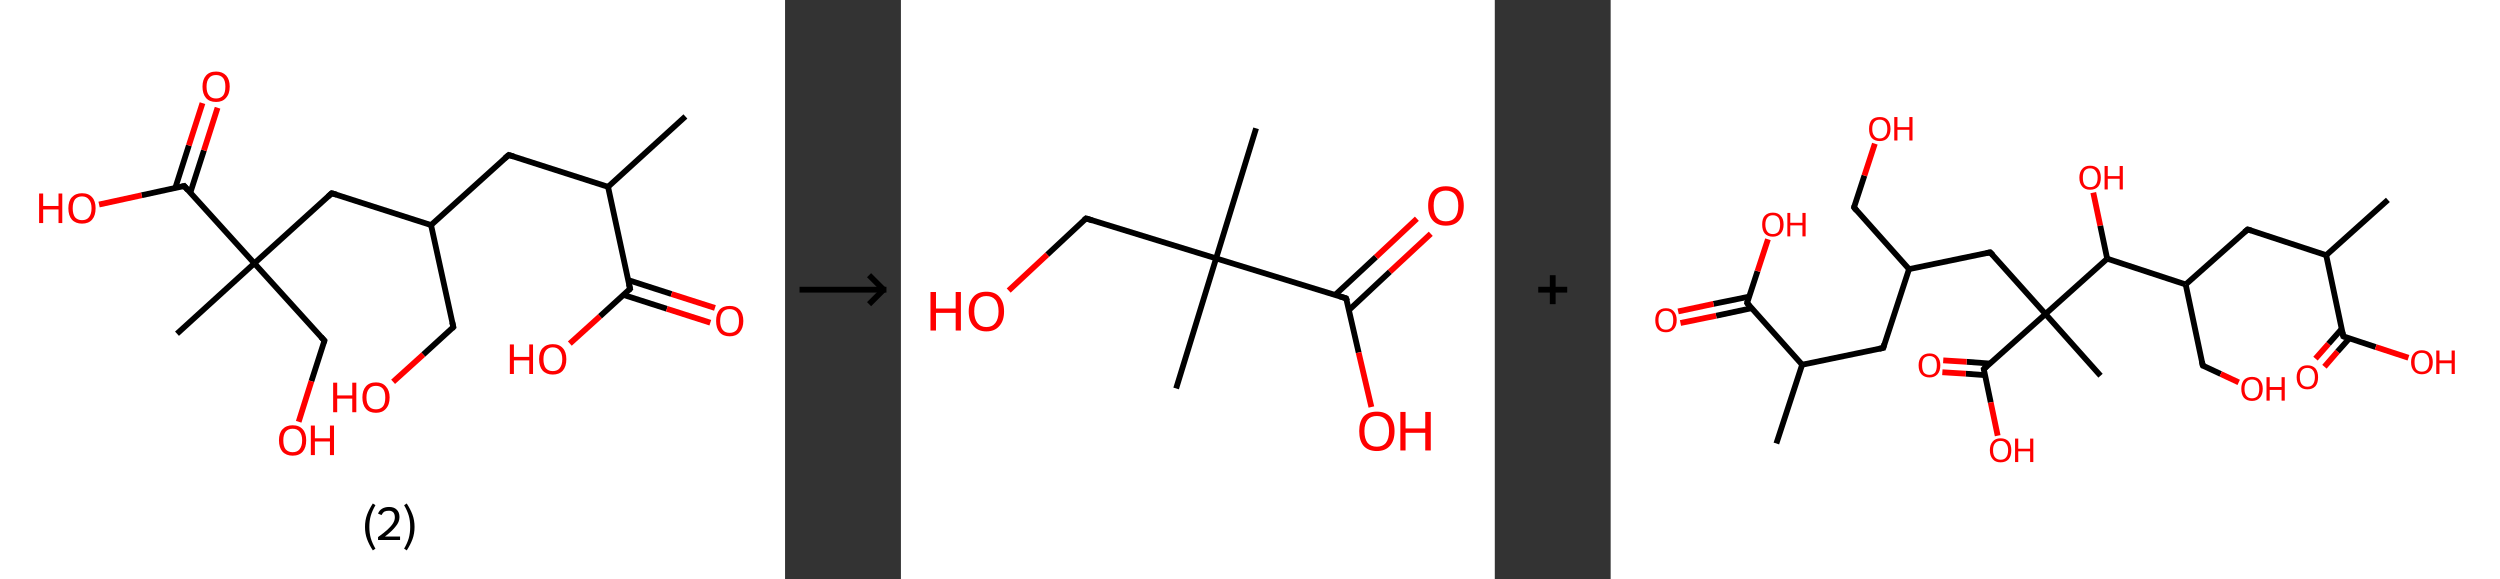 <?xml version='1.0' encoding='ASCII' standalone='yes'?>
<svg xmlns="http://www.w3.org/2000/svg" xmlns:xlink="http://www.w3.org/1999/xlink" version="1.1" width="863.0px" viewBox="0 0 863.0 200.0" height="200.0px">
  <rect x="0" y="0" width="863.0" height="200.0" fill="#333333" stroke="none"/>
  <g>
    <g transform="translate(0, 0) scale(1 1) "><!-- END OF HEADER -->
<rect style="opacity:1.0;fill:#FFFFFF;stroke:none" width="271.0" height="200.0" x="0.0" y="0.0"> </rect>
<path class="bond-0 atom-0 atom-1" d="M 236.6,40.2 L 209.9,64.5" style="fill:none;fill-rule:evenodd;stroke:#000000;stroke-width:2.0px;stroke-linecap:butt;stroke-linejoin:miter;stroke-opacity:1"/>
<path class="bond-1 atom-1 atom-2" d="M 209.9,64.5 L 175.6,53.5" style="fill:none;fill-rule:evenodd;stroke:#000000;stroke-width:2.0px;stroke-linecap:butt;stroke-linejoin:miter;stroke-opacity:1"/>
<path class="bond-2 atom-2 atom-3" d="M 175.6,53.5 L 148.8,77.7" style="fill:none;fill-rule:evenodd;stroke:#000000;stroke-width:2.0px;stroke-linecap:butt;stroke-linejoin:miter;stroke-opacity:1"/>
<path class="bond-3 atom-3 atom-4" d="M 148.8,77.7 L 156.5,112.9" style="fill:none;fill-rule:evenodd;stroke:#000000;stroke-width:2.0px;stroke-linecap:butt;stroke-linejoin:miter;stroke-opacity:1"/>
<path class="bond-4 atom-4 atom-5" d="M 156.5,112.9 L 146.1,122.4" style="fill:none;fill-rule:evenodd;stroke:#000000;stroke-width:2.0px;stroke-linecap:butt;stroke-linejoin:miter;stroke-opacity:1"/>
<path class="bond-4 atom-4 atom-5" d="M 146.1,122.4 L 135.7,131.8" style="fill:none;fill-rule:evenodd;stroke:#FF0000;stroke-width:2.0px;stroke-linecap:butt;stroke-linejoin:miter;stroke-opacity:1"/>
<path class="bond-5 atom-3 atom-6" d="M 148.8,77.7 L 114.5,66.7" style="fill:none;fill-rule:evenodd;stroke:#000000;stroke-width:2.0px;stroke-linecap:butt;stroke-linejoin:miter;stroke-opacity:1"/>
<path class="bond-6 atom-6 atom-7" d="M 114.5,66.7 L 87.8,90.9" style="fill:none;fill-rule:evenodd;stroke:#000000;stroke-width:2.0px;stroke-linecap:butt;stroke-linejoin:miter;stroke-opacity:1"/>
<path class="bond-7 atom-7 atom-8" d="M 87.8,90.9 L 61.1,115.2" style="fill:none;fill-rule:evenodd;stroke:#000000;stroke-width:2.0px;stroke-linecap:butt;stroke-linejoin:miter;stroke-opacity:1"/>
<path class="bond-8 atom-7 atom-9" d="M 87.8,90.9 L 112.0,117.6" style="fill:none;fill-rule:evenodd;stroke:#000000;stroke-width:2.0px;stroke-linecap:butt;stroke-linejoin:miter;stroke-opacity:1"/>
<path class="bond-9 atom-9 atom-10" d="M 112.0,117.6 L 107.5,131.6" style="fill:none;fill-rule:evenodd;stroke:#000000;stroke-width:2.0px;stroke-linecap:butt;stroke-linejoin:miter;stroke-opacity:1"/>
<path class="bond-9 atom-9 atom-10" d="M 107.5,131.6 L 103.1,145.6" style="fill:none;fill-rule:evenodd;stroke:#FF0000;stroke-width:2.0px;stroke-linecap:butt;stroke-linejoin:miter;stroke-opacity:1"/>
<path class="bond-10 atom-7 atom-11" d="M 87.8,90.9 L 63.6,64.2" style="fill:none;fill-rule:evenodd;stroke:#000000;stroke-width:2.0px;stroke-linecap:butt;stroke-linejoin:miter;stroke-opacity:1"/>
<path class="bond-11 atom-11 atom-12" d="M 65.7,66.5 L 70.4,51.9" style="fill:none;fill-rule:evenodd;stroke:#000000;stroke-width:2.0px;stroke-linecap:butt;stroke-linejoin:miter;stroke-opacity:1"/>
<path class="bond-11 atom-11 atom-12" d="M 70.4,51.9 L 75.1,37.2" style="fill:none;fill-rule:evenodd;stroke:#FF0000;stroke-width:2.0px;stroke-linecap:butt;stroke-linejoin:miter;stroke-opacity:1"/>
<path class="bond-11 atom-11 atom-12" d="M 60.5,64.9 L 65.2,50.2" style="fill:none;fill-rule:evenodd;stroke:#000000;stroke-width:2.0px;stroke-linecap:butt;stroke-linejoin:miter;stroke-opacity:1"/>
<path class="bond-11 atom-11 atom-12" d="M 65.2,50.2 L 69.9,35.6" style="fill:none;fill-rule:evenodd;stroke:#FF0000;stroke-width:2.0px;stroke-linecap:butt;stroke-linejoin:miter;stroke-opacity:1"/>
<path class="bond-12 atom-11 atom-13" d="M 63.6,64.2 L 48.9,67.4" style="fill:none;fill-rule:evenodd;stroke:#000000;stroke-width:2.0px;stroke-linecap:butt;stroke-linejoin:miter;stroke-opacity:1"/>
<path class="bond-12 atom-11 atom-13" d="M 48.9,67.4 L 34.2,70.6" style="fill:none;fill-rule:evenodd;stroke:#FF0000;stroke-width:2.0px;stroke-linecap:butt;stroke-linejoin:miter;stroke-opacity:1"/>
<path class="bond-13 atom-1 atom-14" d="M 209.9,64.5 L 217.5,99.7" style="fill:none;fill-rule:evenodd;stroke:#000000;stroke-width:2.0px;stroke-linecap:butt;stroke-linejoin:miter;stroke-opacity:1"/>
<path class="bond-14 atom-14 atom-15" d="M 215.2,101.8 L 230.2,106.6" style="fill:none;fill-rule:evenodd;stroke:#000000;stroke-width:2.0px;stroke-linecap:butt;stroke-linejoin:miter;stroke-opacity:1"/>
<path class="bond-14 atom-14 atom-15" d="M 230.2,106.6 L 245.2,111.4" style="fill:none;fill-rule:evenodd;stroke:#FF0000;stroke-width:2.0px;stroke-linecap:butt;stroke-linejoin:miter;stroke-opacity:1"/>
<path class="bond-14 atom-14 atom-15" d="M 216.9,96.7 L 231.8,101.5" style="fill:none;fill-rule:evenodd;stroke:#000000;stroke-width:2.0px;stroke-linecap:butt;stroke-linejoin:miter;stroke-opacity:1"/>
<path class="bond-14 atom-14 atom-15" d="M 231.8,101.5 L 246.8,106.3" style="fill:none;fill-rule:evenodd;stroke:#FF0000;stroke-width:2.0px;stroke-linecap:butt;stroke-linejoin:miter;stroke-opacity:1"/>
<path class="bond-15 atom-14 atom-16" d="M 217.5,99.7 L 207.1,109.2" style="fill:none;fill-rule:evenodd;stroke:#000000;stroke-width:2.0px;stroke-linecap:butt;stroke-linejoin:miter;stroke-opacity:1"/>
<path class="bond-15 atom-14 atom-16" d="M 207.1,109.2 L 196.7,118.6" style="fill:none;fill-rule:evenodd;stroke:#FF0000;stroke-width:2.0px;stroke-linecap:butt;stroke-linejoin:miter;stroke-opacity:1"/>
<path d="M 177.3,54.0 L 175.6,53.5 L 174.2,54.7" style="fill:none;stroke:#000000;stroke-width:2.0px;stroke-linecap:butt;stroke-linejoin:miter;stroke-opacity:1;"/>
<path d="M 156.1,111.2 L 156.5,112.9 L 156.0,113.4" style="fill:none;stroke:#000000;stroke-width:2.0px;stroke-linecap:butt;stroke-linejoin:miter;stroke-opacity:1;"/>
<path d="M 116.2,67.2 L 114.5,66.7 L 113.2,67.9" style="fill:none;stroke:#000000;stroke-width:2.0px;stroke-linecap:butt;stroke-linejoin:miter;stroke-opacity:1;"/>
<path d="M 110.8,116.3 L 112.0,117.6 L 111.8,118.3" style="fill:none;stroke:#000000;stroke-width:2.0px;stroke-linecap:butt;stroke-linejoin:miter;stroke-opacity:1;"/>
<path d="M 64.8,65.6 L 63.6,64.2 L 62.8,64.4" style="fill:none;stroke:#000000;stroke-width:2.0px;stroke-linecap:butt;stroke-linejoin:miter;stroke-opacity:1;"/>
<path d="M 217.1,98.0 L 217.5,99.7 L 217.0,100.2" style="fill:none;stroke:#000000;stroke-width:2.0px;stroke-linecap:butt;stroke-linejoin:miter;stroke-opacity:1;"/>
<path class="atom-5" d="M 115.0 132.1 L 116.4 132.1 L 116.4 136.5 L 121.6 136.5 L 121.6 132.1 L 123.0 132.1 L 123.0 142.3 L 121.6 142.3 L 121.6 137.6 L 116.4 137.6 L 116.4 142.3 L 115.0 142.3 L 115.0 132.1 " fill="#FF0000"/>
<path class="atom-5" d="M 125.1 137.2 Q 125.1 134.8, 126.3 133.4 Q 127.5 132.0, 129.8 132.0 Q 132.0 132.0, 133.2 133.4 Q 134.5 134.8, 134.5 137.2 Q 134.5 139.7, 133.2 141.1 Q 132.0 142.5, 129.8 142.5 Q 127.5 142.5, 126.3 141.1 Q 125.1 139.7, 125.1 137.2 M 129.8 141.3 Q 131.3 141.3, 132.2 140.3 Q 133.0 139.3, 133.0 137.2 Q 133.0 135.2, 132.2 134.2 Q 131.3 133.2, 129.8 133.2 Q 128.2 133.2, 127.4 134.2 Q 126.5 135.2, 126.5 137.2 Q 126.5 139.3, 127.4 140.3 Q 128.2 141.3, 129.8 141.3 " fill="#FF0000"/>
<path class="atom-10" d="M 96.3 152.0 Q 96.3 149.5, 97.5 148.2 Q 98.8 146.8, 101.0 146.8 Q 103.3 146.8, 104.5 148.2 Q 105.7 149.5, 105.7 152.0 Q 105.7 154.5, 104.5 155.9 Q 103.3 157.3, 101.0 157.3 Q 98.8 157.3, 97.5 155.9 Q 96.3 154.5, 96.3 152.0 M 101.0 156.1 Q 102.6 156.1, 103.4 155.1 Q 104.3 154.0, 104.3 152.0 Q 104.3 150.0, 103.4 149.0 Q 102.6 148.0, 101.0 148.0 Q 99.5 148.0, 98.6 149.0 Q 97.8 150.0, 97.8 152.0 Q 97.8 154.1, 98.6 155.1 Q 99.5 156.1, 101.0 156.1 " fill="#FF0000"/>
<path class="atom-10" d="M 107.3 146.9 L 108.7 146.9 L 108.7 151.3 L 113.9 151.3 L 113.9 146.9 L 115.3 146.9 L 115.3 157.1 L 113.9 157.1 L 113.9 152.4 L 108.7 152.4 L 108.7 157.1 L 107.3 157.1 L 107.3 146.9 " fill="#FF0000"/>
<path class="atom-12" d="M 69.9 29.9 Q 69.9 27.5, 71.1 26.1 Q 72.3 24.7, 74.6 24.7 Q 76.8 24.7, 78.1 26.1 Q 79.3 27.5, 79.3 29.9 Q 79.3 32.4, 78.0 33.8 Q 76.8 35.2, 74.6 35.2 Q 72.3 35.2, 71.1 33.8 Q 69.9 32.4, 69.9 29.9 M 74.6 34.0 Q 76.1 34.0, 77.0 33.0 Q 77.8 32.0, 77.8 29.9 Q 77.8 27.9, 77.0 26.9 Q 76.1 25.9, 74.6 25.9 Q 73.0 25.9, 72.2 26.9 Q 71.3 27.9, 71.3 29.9 Q 71.3 32.0, 72.2 33.0 Q 73.0 34.0, 74.6 34.0 " fill="#FF0000"/>
<path class="atom-13" d="M 13.5 66.8 L 14.9 66.8 L 14.9 71.1 L 20.2 71.1 L 20.2 66.8 L 21.5 66.8 L 21.5 77.0 L 20.2 77.0 L 20.2 72.3 L 14.9 72.3 L 14.9 77.0 L 13.5 77.0 L 13.5 66.8 " fill="#FF0000"/>
<path class="atom-13" d="M 23.6 71.9 Q 23.6 69.4, 24.8 68.1 Q 26.1 66.7, 28.3 66.7 Q 30.6 66.7, 31.8 68.1 Q 33.0 69.4, 33.0 71.9 Q 33.0 74.4, 31.8 75.8 Q 30.6 77.2, 28.3 77.2 Q 26.1 77.2, 24.8 75.8 Q 23.6 74.4, 23.6 71.9 M 28.3 76.0 Q 29.9 76.0, 30.7 75.0 Q 31.6 73.9, 31.6 71.9 Q 31.6 69.9, 30.7 68.9 Q 29.9 67.8, 28.3 67.8 Q 26.8 67.8, 25.9 68.8 Q 25.1 69.9, 25.1 71.9 Q 25.1 73.9, 25.9 75.0 Q 26.8 76.0, 28.3 76.0 " fill="#FF0000"/>
<path class="atom-15" d="M 247.2 110.8 Q 247.2 108.3, 248.4 106.9 Q 249.6 105.6, 251.9 105.6 Q 254.1 105.6, 255.3 106.9 Q 256.6 108.3, 256.6 110.8 Q 256.6 113.2, 255.3 114.7 Q 254.1 116.1, 251.9 116.1 Q 249.6 116.1, 248.4 114.7 Q 247.2 113.3, 247.2 110.8 M 251.9 114.9 Q 253.4 114.9, 254.3 113.9 Q 255.1 112.8, 255.1 110.8 Q 255.1 108.8, 254.3 107.7 Q 253.4 106.7, 251.9 106.7 Q 250.3 106.7, 249.5 107.7 Q 248.6 108.7, 248.6 110.8 Q 248.6 112.8, 249.5 113.9 Q 250.3 114.9, 251.9 114.9 " fill="#FF0000"/>
<path class="atom-16" d="M 176.0 118.9 L 177.4 118.9 L 177.4 123.2 L 182.7 123.2 L 182.7 118.9 L 184.0 118.9 L 184.0 129.1 L 182.7 129.1 L 182.7 124.4 L 177.4 124.4 L 177.4 129.1 L 176.0 129.1 L 176.0 118.9 " fill="#FF0000"/>
<path class="atom-16" d="M 186.1 124.0 Q 186.1 121.5, 187.3 120.2 Q 188.6 118.8, 190.8 118.8 Q 193.1 118.8, 194.3 120.2 Q 195.5 121.5, 195.5 124.0 Q 195.5 126.5, 194.3 127.9 Q 193.1 129.3, 190.8 129.3 Q 188.6 129.3, 187.3 127.9 Q 186.1 126.5, 186.1 124.0 M 190.8 128.1 Q 192.4 128.1, 193.2 127.1 Q 194.1 126.0, 194.1 124.0 Q 194.1 122.0, 193.2 121.0 Q 192.4 119.9, 190.8 119.9 Q 189.3 119.9, 188.4 121.0 Q 187.6 122.0, 187.6 124.0 Q 187.6 126.0, 188.4 127.1 Q 189.3 128.1, 190.8 128.1 " fill="#FF0000"/>
<path class="legend" d="M 126.0 181.9 Q 126.0 179.6, 126.7 177.7 Q 127.4 175.8, 128.7 173.8 L 129.6 174.4 Q 128.5 176.3, 128.0 178.0 Q 127.5 179.7, 127.5 181.9 Q 127.5 184.0, 128.0 185.8 Q 128.5 187.5, 129.6 189.4 L 128.7 190.0 Q 127.4 188.0, 126.7 186.1 Q 126.0 184.2, 126.0 181.9 " fill="#000000"/>
<path class="legend" d="M 130.5 177.3 Q 130.9 176.2, 131.9 175.6 Q 132.9 175.0, 134.3 175.0 Q 136.0 175.0, 136.9 175.9 Q 137.9 176.8, 137.9 178.5 Q 137.9 180.2, 136.6 181.7 Q 135.4 183.3, 132.9 185.2 L 138.1 185.2 L 138.1 186.4 L 130.5 186.4 L 130.5 185.4 Q 132.6 183.9, 133.8 182.8 Q 135.1 181.6, 135.7 180.6 Q 136.3 179.6, 136.3 178.6 Q 136.3 177.5, 135.8 176.9 Q 135.2 176.3, 134.3 176.3 Q 133.3 176.3, 132.7 176.6 Q 132.1 177.0, 131.7 177.8 L 130.5 177.3 " fill="#000000"/>
<path class="legend" d="M 143.1 181.9 Q 143.1 184.2, 142.4 186.1 Q 141.7 188.0, 140.4 190.0 L 139.5 189.4 Q 140.6 187.5, 141.1 185.8 Q 141.6 184.0, 141.6 181.9 Q 141.6 179.7, 141.1 178.0 Q 140.6 176.3, 139.5 174.4 L 140.4 173.8 Q 141.7 175.8, 142.4 177.7 Q 143.1 179.6, 143.1 181.9 " fill="#000000"/>
</g>
    <g transform="translate(271.0, 0) scale(1 1) "><line x1="5" y1="100" x2="35" y2="100" style="stroke:rgb(0,0,0);stroke-width:2"/>
  <line x1="34" y1="100" x2="29" y2="95" style="stroke:rgb(0,0,0);stroke-width:2"/>
  <line x1="34" y1="100" x2="29" y2="105" style="stroke:rgb(0,0,0);stroke-width:2"/>
</g>
    <g transform="translate(311.0, 0) scale(1 1) "><!-- END OF HEADER -->
<rect style="opacity:1.0;fill:#FFFFFF;stroke:none" width="205.0" height="200.0" x="0.0" y="0.0"> </rect>
<path class="bond-0 atom-0 atom-1" d="M 122.6,44.3 L 108.8,89.2" style="fill:none;fill-rule:evenodd;stroke:#000000;stroke-width:2.0px;stroke-linecap:butt;stroke-linejoin:miter;stroke-opacity:1"/>
<path class="bond-1 atom-1 atom-2" d="M 108.8,89.2 L 95.0,134.1" style="fill:none;fill-rule:evenodd;stroke:#000000;stroke-width:2.0px;stroke-linecap:butt;stroke-linejoin:miter;stroke-opacity:1"/>
<path class="bond-2 atom-1 atom-3" d="M 108.8,89.2 L 63.9,75.4" style="fill:none;fill-rule:evenodd;stroke:#000000;stroke-width:2.0px;stroke-linecap:butt;stroke-linejoin:miter;stroke-opacity:1"/>
<path class="bond-3 atom-3 atom-4" d="M 63.9,75.4 L 50.5,87.9" style="fill:none;fill-rule:evenodd;stroke:#000000;stroke-width:2.0px;stroke-linecap:butt;stroke-linejoin:miter;stroke-opacity:1"/>
<path class="bond-3 atom-3 atom-4" d="M 50.5,87.9 L 37.2,100.3" style="fill:none;fill-rule:evenodd;stroke:#FF0000;stroke-width:2.0px;stroke-linecap:butt;stroke-linejoin:miter;stroke-opacity:1"/>
<path class="bond-4 atom-1 atom-5" d="M 108.8,89.2 L 153.7,103.0" style="fill:none;fill-rule:evenodd;stroke:#000000;stroke-width:2.0px;stroke-linecap:butt;stroke-linejoin:miter;stroke-opacity:1"/>
<path class="bond-5 atom-5 atom-6" d="M 154.7,107.0 L 168.8,93.8" style="fill:none;fill-rule:evenodd;stroke:#000000;stroke-width:2.0px;stroke-linecap:butt;stroke-linejoin:miter;stroke-opacity:1"/>
<path class="bond-5 atom-5 atom-6" d="M 168.8,93.8 L 182.9,80.7" style="fill:none;fill-rule:evenodd;stroke:#FF0000;stroke-width:2.0px;stroke-linecap:butt;stroke-linejoin:miter;stroke-opacity:1"/>
<path class="bond-5 atom-5 atom-6" d="M 149.9,101.8 L 164.0,88.7" style="fill:none;fill-rule:evenodd;stroke:#000000;stroke-width:2.0px;stroke-linecap:butt;stroke-linejoin:miter;stroke-opacity:1"/>
<path class="bond-5 atom-5 atom-6" d="M 164.0,88.7 L 178.1,75.5" style="fill:none;fill-rule:evenodd;stroke:#FF0000;stroke-width:2.0px;stroke-linecap:butt;stroke-linejoin:miter;stroke-opacity:1"/>
<path class="bond-6 atom-5 atom-7" d="M 153.7,103.0 L 158.0,121.7" style="fill:none;fill-rule:evenodd;stroke:#000000;stroke-width:2.0px;stroke-linecap:butt;stroke-linejoin:miter;stroke-opacity:1"/>
<path class="bond-6 atom-5 atom-7" d="M 158.0,121.7 L 162.4,140.5" style="fill:none;fill-rule:evenodd;stroke:#FF0000;stroke-width:2.0px;stroke-linecap:butt;stroke-linejoin:miter;stroke-opacity:1"/>
<path d="M 66.1,76.1 L 63.9,75.4 L 63.2,76.0" style="fill:none;stroke:#000000;stroke-width:2.0px;stroke-linecap:butt;stroke-linejoin:miter;stroke-opacity:1;"/>
<path d="M 151.5,102.3 L 153.7,103.0 L 154.0,103.9" style="fill:none;stroke:#000000;stroke-width:2.0px;stroke-linecap:butt;stroke-linejoin:miter;stroke-opacity:1;"/>
<path class="atom-4" d="M 10.2 100.8 L 12.1 100.8 L 12.1 106.5 L 18.9 106.5 L 18.9 100.8 L 20.7 100.8 L 20.7 114.1 L 18.9 114.1 L 18.9 108.0 L 12.1 108.0 L 12.1 114.1 L 10.2 114.1 L 10.2 100.8 " fill="#FF0000"/>
<path class="atom-4" d="M 23.4 107.5 Q 23.4 104.3, 25.0 102.5 Q 26.5 100.7, 29.5 100.7 Q 32.5 100.7, 34.0 102.5 Q 35.6 104.3, 35.6 107.5 Q 35.6 110.7, 34.0 112.5 Q 32.4 114.4, 29.5 114.4 Q 26.6 114.4, 25.0 112.5 Q 23.4 110.7, 23.4 107.5 M 29.5 112.9 Q 31.5 112.9, 32.6 111.5 Q 33.7 110.1, 33.7 107.5 Q 33.7 104.8, 32.6 103.5 Q 31.5 102.2, 29.5 102.2 Q 27.5 102.2, 26.4 103.5 Q 25.3 104.8, 25.3 107.5 Q 25.3 110.1, 26.4 111.5 Q 27.5 112.9, 29.5 112.9 " fill="#FF0000"/>
<path class="atom-6" d="M 182.0 71.0 Q 182.0 67.8, 183.6 66.0 Q 185.2 64.3, 188.1 64.3 Q 191.1 64.3, 192.7 66.0 Q 194.3 67.8, 194.3 71.0 Q 194.3 74.3, 192.7 76.1 Q 191.1 77.9, 188.1 77.9 Q 185.2 77.9, 183.6 76.1 Q 182.0 74.3, 182.0 71.0 M 188.1 76.4 Q 190.2 76.4, 191.3 75.1 Q 192.4 73.7, 192.4 71.0 Q 192.4 68.4, 191.3 67.1 Q 190.2 65.8, 188.1 65.8 Q 186.1 65.8, 185.0 67.1 Q 183.9 68.4, 183.9 71.0 Q 183.9 73.7, 185.0 75.1 Q 186.1 76.4, 188.1 76.4 " fill="#FF0000"/>
<path class="atom-7" d="M 158.2 148.8 Q 158.2 145.6, 159.7 143.8 Q 161.3 142.1, 164.3 142.1 Q 167.2 142.1, 168.8 143.8 Q 170.4 145.6, 170.4 148.8 Q 170.4 152.1, 168.8 153.9 Q 167.2 155.7, 164.3 155.7 Q 161.3 155.7, 159.7 153.9 Q 158.2 152.1, 158.2 148.8 M 164.3 154.2 Q 166.3 154.2, 167.4 152.9 Q 168.5 151.5, 168.5 148.8 Q 168.5 146.2, 167.4 144.9 Q 166.3 143.6, 164.3 143.6 Q 162.2 143.6, 161.1 144.9 Q 160.0 146.2, 160.0 148.8 Q 160.0 151.5, 161.1 152.9 Q 162.2 154.2, 164.3 154.2 " fill="#FF0000"/>
<path class="atom-7" d="M 172.4 142.2 L 174.2 142.2 L 174.2 147.9 L 181.0 147.9 L 181.0 142.2 L 182.9 142.2 L 182.9 155.5 L 181.0 155.5 L 181.0 149.4 L 174.2 149.4 L 174.2 155.5 L 172.4 155.5 L 172.4 142.2 " fill="#FF0000"/>
</g>
    <g transform="translate(516.0, 0) scale(1 1) "><line x1="15" y1="100" x2="25" y2="100" style="stroke:rgb(0,0,0);stroke-width:2"/>
  <line x1="20" y1="95" x2="20" y2="105" style="stroke:rgb(0,0,0);stroke-width:2"/>
</g>
    <g transform="translate(556.0, 0) scale(1 1) "><!-- END OF HEADER -->
<rect style="opacity:1.0;fill:#FFFFFF;stroke:none" width="307.0" height="200.0" x="0.0" y="0.0"> </rect>
<path class="bond-0 atom-0 atom-1" d="M 57.2,153.1 L 66.1,125.9" style="fill:none;fill-rule:evenodd;stroke:#000000;stroke-width:2.0px;stroke-linecap:butt;stroke-linejoin:miter;stroke-opacity:1"/>
<path class="bond-1 atom-1 atom-2" d="M 66.1,125.9 L 94.1,120.1" style="fill:none;fill-rule:evenodd;stroke:#000000;stroke-width:2.0px;stroke-linecap:butt;stroke-linejoin:miter;stroke-opacity:1"/>
<path class="bond-2 atom-2 atom-3" d="M 94.1,120.1 L 103.0,92.9" style="fill:none;fill-rule:evenodd;stroke:#000000;stroke-width:2.0px;stroke-linecap:butt;stroke-linejoin:miter;stroke-opacity:1"/>
<path class="bond-3 atom-3 atom-4" d="M 103.0,92.9 L 84.0,71.6" style="fill:none;fill-rule:evenodd;stroke:#000000;stroke-width:2.0px;stroke-linecap:butt;stroke-linejoin:miter;stroke-opacity:1"/>
<path class="bond-4 atom-4 atom-5" d="M 84.0,71.6 L 87.6,60.6" style="fill:none;fill-rule:evenodd;stroke:#000000;stroke-width:2.0px;stroke-linecap:butt;stroke-linejoin:miter;stroke-opacity:1"/>
<path class="bond-4 atom-4 atom-5" d="M 87.6,60.6 L 91.2,49.6" style="fill:none;fill-rule:evenodd;stroke:#FF0000;stroke-width:2.0px;stroke-linecap:butt;stroke-linejoin:miter;stroke-opacity:1"/>
<path class="bond-5 atom-3 atom-6" d="M 103.0,92.9 L 131.0,87.1" style="fill:none;fill-rule:evenodd;stroke:#000000;stroke-width:2.0px;stroke-linecap:butt;stroke-linejoin:miter;stroke-opacity:1"/>
<path class="bond-6 atom-6 atom-7" d="M 131.0,87.1 L 150.1,108.4" style="fill:none;fill-rule:evenodd;stroke:#000000;stroke-width:2.0px;stroke-linecap:butt;stroke-linejoin:miter;stroke-opacity:1"/>
<path class="bond-7 atom-7 atom-8" d="M 150.1,108.4 L 169.1,129.7" style="fill:none;fill-rule:evenodd;stroke:#000000;stroke-width:2.0px;stroke-linecap:butt;stroke-linejoin:miter;stroke-opacity:1"/>
<path class="bond-8 atom-7 atom-9" d="M 150.1,108.4 L 128.8,127.4" style="fill:none;fill-rule:evenodd;stroke:#000000;stroke-width:2.0px;stroke-linecap:butt;stroke-linejoin:miter;stroke-opacity:1"/>
<path class="bond-9 atom-9 atom-10" d="M 130.9,125.5 L 122.9,124.9" style="fill:none;fill-rule:evenodd;stroke:#000000;stroke-width:2.0px;stroke-linecap:butt;stroke-linejoin:miter;stroke-opacity:1"/>
<path class="bond-9 atom-9 atom-10" d="M 122.9,124.9 L 114.8,124.4" style="fill:none;fill-rule:evenodd;stroke:#FF0000;stroke-width:2.0px;stroke-linecap:butt;stroke-linejoin:miter;stroke-opacity:1"/>
<path class="bond-9 atom-9 atom-10" d="M 129.2,129.5 L 122.6,129.0" style="fill:none;fill-rule:evenodd;stroke:#000000;stroke-width:2.0px;stroke-linecap:butt;stroke-linejoin:miter;stroke-opacity:1"/>
<path class="bond-9 atom-9 atom-10" d="M 122.6,129.0 L 114.5,128.5" style="fill:none;fill-rule:evenodd;stroke:#FF0000;stroke-width:2.0px;stroke-linecap:butt;stroke-linejoin:miter;stroke-opacity:1"/>
<path class="bond-10 atom-9 atom-11" d="M 128.8,127.4 L 131.2,138.9" style="fill:none;fill-rule:evenodd;stroke:#000000;stroke-width:2.0px;stroke-linecap:butt;stroke-linejoin:miter;stroke-opacity:1"/>
<path class="bond-10 atom-9 atom-11" d="M 131.2,138.9 L 133.6,150.4" style="fill:none;fill-rule:evenodd;stroke:#FF0000;stroke-width:2.0px;stroke-linecap:butt;stroke-linejoin:miter;stroke-opacity:1"/>
<path class="bond-11 atom-7 atom-12" d="M 150.1,108.4 L 171.4,89.3" style="fill:none;fill-rule:evenodd;stroke:#000000;stroke-width:2.0px;stroke-linecap:butt;stroke-linejoin:miter;stroke-opacity:1"/>
<path class="bond-12 atom-12 atom-13" d="M 171.4,89.3 L 169.0,77.9" style="fill:none;fill-rule:evenodd;stroke:#000000;stroke-width:2.0px;stroke-linecap:butt;stroke-linejoin:miter;stroke-opacity:1"/>
<path class="bond-12 atom-12 atom-13" d="M 169.0,77.9 L 166.6,66.5" style="fill:none;fill-rule:evenodd;stroke:#FF0000;stroke-width:2.0px;stroke-linecap:butt;stroke-linejoin:miter;stroke-opacity:1"/>
<path class="bond-13 atom-12 atom-14" d="M 171.4,89.3 L 198.5,98.2" style="fill:none;fill-rule:evenodd;stroke:#000000;stroke-width:2.0px;stroke-linecap:butt;stroke-linejoin:miter;stroke-opacity:1"/>
<path class="bond-14 atom-14 atom-15" d="M 198.5,98.2 L 204.4,126.2" style="fill:none;fill-rule:evenodd;stroke:#000000;stroke-width:2.0px;stroke-linecap:butt;stroke-linejoin:miter;stroke-opacity:1"/>
<path class="bond-15 atom-15 atom-16" d="M 204.4,126.2 L 210.6,129.1" style="fill:none;fill-rule:evenodd;stroke:#000000;stroke-width:2.0px;stroke-linecap:butt;stroke-linejoin:miter;stroke-opacity:1"/>
<path class="bond-15 atom-15 atom-16" d="M 210.6,129.1 L 216.8,132.0" style="fill:none;fill-rule:evenodd;stroke:#FF0000;stroke-width:2.0px;stroke-linecap:butt;stroke-linejoin:miter;stroke-opacity:1"/>
<path class="bond-16 atom-14 atom-17" d="M 198.5,98.2 L 219.9,79.2" style="fill:none;fill-rule:evenodd;stroke:#000000;stroke-width:2.0px;stroke-linecap:butt;stroke-linejoin:miter;stroke-opacity:1"/>
<path class="bond-17 atom-17 atom-18" d="M 219.9,79.2 L 247.0,88.1" style="fill:none;fill-rule:evenodd;stroke:#000000;stroke-width:2.0px;stroke-linecap:butt;stroke-linejoin:miter;stroke-opacity:1"/>
<path class="bond-18 atom-18 atom-19" d="M 247.0,88.1 L 268.3,69.0" style="fill:none;fill-rule:evenodd;stroke:#000000;stroke-width:2.0px;stroke-linecap:butt;stroke-linejoin:miter;stroke-opacity:1"/>
<path class="bond-19 atom-18 atom-20" d="M 247.0,88.1 L 252.9,116.1" style="fill:none;fill-rule:evenodd;stroke:#000000;stroke-width:2.0px;stroke-linecap:butt;stroke-linejoin:miter;stroke-opacity:1"/>
<path class="bond-20 atom-20 atom-21" d="M 252.3,113.6 L 247.8,118.7" style="fill:none;fill-rule:evenodd;stroke:#000000;stroke-width:2.0px;stroke-linecap:butt;stroke-linejoin:miter;stroke-opacity:1"/>
<path class="bond-20 atom-20 atom-21" d="M 247.8,118.7 L 243.3,123.8" style="fill:none;fill-rule:evenodd;stroke:#FF0000;stroke-width:2.0px;stroke-linecap:butt;stroke-linejoin:miter;stroke-opacity:1"/>
<path class="bond-20 atom-20 atom-21" d="M 255.0,116.8 L 250.9,121.4" style="fill:none;fill-rule:evenodd;stroke:#000000;stroke-width:2.0px;stroke-linecap:butt;stroke-linejoin:miter;stroke-opacity:1"/>
<path class="bond-20 atom-20 atom-21" d="M 250.9,121.4 L 246.4,126.6" style="fill:none;fill-rule:evenodd;stroke:#FF0000;stroke-width:2.0px;stroke-linecap:butt;stroke-linejoin:miter;stroke-opacity:1"/>
<path class="bond-21 atom-20 atom-22" d="M 252.9,116.1 L 264.1,119.8" style="fill:none;fill-rule:evenodd;stroke:#000000;stroke-width:2.0px;stroke-linecap:butt;stroke-linejoin:miter;stroke-opacity:1"/>
<path class="bond-21 atom-20 atom-22" d="M 264.1,119.8 L 275.4,123.5" style="fill:none;fill-rule:evenodd;stroke:#FF0000;stroke-width:2.0px;stroke-linecap:butt;stroke-linejoin:miter;stroke-opacity:1"/>
<path class="bond-22 atom-1 atom-23" d="M 66.1,125.9 L 47.1,104.6" style="fill:none;fill-rule:evenodd;stroke:#000000;stroke-width:2.0px;stroke-linecap:butt;stroke-linejoin:miter;stroke-opacity:1"/>
<path class="bond-23 atom-23 atom-24" d="M 47.8,102.4 L 35.5,104.9" style="fill:none;fill-rule:evenodd;stroke:#000000;stroke-width:2.0px;stroke-linecap:butt;stroke-linejoin:miter;stroke-opacity:1"/>
<path class="bond-23 atom-23 atom-24" d="M 35.5,104.9 L 23.3,107.5" style="fill:none;fill-rule:evenodd;stroke:#FF0000;stroke-width:2.0px;stroke-linecap:butt;stroke-linejoin:miter;stroke-opacity:1"/>
<path class="bond-23 atom-23 atom-24" d="M 48.6,106.4 L 36.4,109.0" style="fill:none;fill-rule:evenodd;stroke:#000000;stroke-width:2.0px;stroke-linecap:butt;stroke-linejoin:miter;stroke-opacity:1"/>
<path class="bond-23 atom-23 atom-24" d="M 36.4,109.0 L 24.1,111.5" style="fill:none;fill-rule:evenodd;stroke:#FF0000;stroke-width:2.0px;stroke-linecap:butt;stroke-linejoin:miter;stroke-opacity:1"/>
<path class="bond-24 atom-23 atom-25" d="M 47.1,104.6 L 50.7,93.6" style="fill:none;fill-rule:evenodd;stroke:#000000;stroke-width:2.0px;stroke-linecap:butt;stroke-linejoin:miter;stroke-opacity:1"/>
<path class="bond-24 atom-23 atom-25" d="M 50.7,93.6 L 54.3,82.6" style="fill:none;fill-rule:evenodd;stroke:#FF0000;stroke-width:2.0px;stroke-linecap:butt;stroke-linejoin:miter;stroke-opacity:1"/>
<path d="M 92.7,120.4 L 94.1,120.1 L 94.5,118.7" style="fill:none;stroke:#000000;stroke-width:2.0px;stroke-linecap:butt;stroke-linejoin:miter;stroke-opacity:1;"/>
<path d="M 84.9,72.7 L 84.0,71.6 L 84.1,71.1" style="fill:none;stroke:#000000;stroke-width:2.0px;stroke-linecap:butt;stroke-linejoin:miter;stroke-opacity:1;"/>
<path d="M 129.6,87.4 L 131.0,87.1 L 132.0,88.1" style="fill:none;stroke:#000000;stroke-width:2.0px;stroke-linecap:butt;stroke-linejoin:miter;stroke-opacity:1;"/>
<path d="M 129.8,126.5 L 128.8,127.4 L 128.9,128.0" style="fill:none;stroke:#000000;stroke-width:2.0px;stroke-linecap:butt;stroke-linejoin:miter;stroke-opacity:1;"/>
<path d="M 204.1,124.8 L 204.4,126.2 L 204.7,126.4" style="fill:none;stroke:#000000;stroke-width:2.0px;stroke-linecap:butt;stroke-linejoin:miter;stroke-opacity:1;"/>
<path d="M 218.8,80.1 L 219.9,79.2 L 221.2,79.6" style="fill:none;stroke:#000000;stroke-width:2.0px;stroke-linecap:butt;stroke-linejoin:miter;stroke-opacity:1;"/>
<path d="M 252.6,114.7 L 252.9,116.1 L 253.4,116.3" style="fill:none;stroke:#000000;stroke-width:2.0px;stroke-linecap:butt;stroke-linejoin:miter;stroke-opacity:1;"/>
<path d="M 48.0,105.7 L 47.1,104.6 L 47.2,104.1" style="fill:none;stroke:#000000;stroke-width:2.0px;stroke-linecap:butt;stroke-linejoin:miter;stroke-opacity:1;"/>
<path class="atom-5" d="M 89.2 44.5 Q 89.2 42.5, 90.1 41.4 Q 91.1 40.4, 92.9 40.4 Q 94.7 40.4, 95.6 41.4 Q 96.6 42.5, 96.6 44.5 Q 96.6 46.4, 95.6 47.6 Q 94.7 48.7, 92.9 48.7 Q 91.1 48.7, 90.1 47.6 Q 89.2 46.5, 89.2 44.5 M 92.9 47.8 Q 94.1 47.8, 94.8 46.9 Q 95.5 46.1, 95.5 44.5 Q 95.5 42.9, 94.8 42.1 Q 94.1 41.3, 92.9 41.3 Q 91.6 41.3, 91.0 42.1 Q 90.3 42.9, 90.3 44.5 Q 90.3 46.1, 91.0 46.9 Q 91.6 47.8, 92.9 47.8 " fill="#FF0000"/>
<path class="atom-5" d="M 97.9 40.4 L 99.0 40.4 L 99.0 43.9 L 103.1 43.9 L 103.1 40.4 L 104.2 40.4 L 104.2 48.5 L 103.1 48.5 L 103.1 44.8 L 99.0 44.8 L 99.0 48.5 L 97.9 48.5 L 97.9 40.4 " fill="#FF0000"/>
<path class="atom-10" d="M 106.3 126.1 Q 106.3 124.2, 107.3 123.1 Q 108.3 122.0, 110.1 122.0 Q 111.9 122.0, 112.8 123.1 Q 113.8 124.2, 113.8 126.1 Q 113.8 128.1, 112.8 129.2 Q 111.8 130.3, 110.1 130.3 Q 108.3 130.3, 107.3 129.2 Q 106.3 128.1, 106.3 126.1 M 110.1 129.4 Q 111.3 129.4, 112.0 128.6 Q 112.6 127.7, 112.6 126.1 Q 112.6 124.5, 112.0 123.7 Q 111.3 122.9, 110.1 122.9 Q 108.8 122.9, 108.1 123.7 Q 107.5 124.5, 107.5 126.1 Q 107.5 127.7, 108.1 128.6 Q 108.8 129.4, 110.1 129.4 " fill="#FF0000"/>
<path class="atom-11" d="M 130.9 155.4 Q 130.9 153.5, 131.9 152.4 Q 132.8 151.3, 134.6 151.3 Q 136.4 151.3, 137.4 152.4 Q 138.3 153.5, 138.3 155.4 Q 138.3 157.4, 137.4 158.5 Q 136.4 159.6, 134.6 159.6 Q 132.8 159.6, 131.9 158.5 Q 130.9 157.4, 130.9 155.4 M 134.6 158.7 Q 135.9 158.7, 136.5 157.9 Q 137.2 157.1, 137.2 155.4 Q 137.2 153.9, 136.5 153.1 Q 135.9 152.2, 134.6 152.2 Q 133.4 152.2, 132.7 153.0 Q 132.0 153.8, 132.0 155.4 Q 132.0 157.1, 132.7 157.9 Q 133.4 158.7, 134.6 158.7 " fill="#FF0000"/>
<path class="atom-11" d="M 139.6 151.4 L 140.7 151.4 L 140.7 154.9 L 144.8 154.9 L 144.8 151.4 L 145.9 151.4 L 145.9 159.5 L 144.8 159.5 L 144.8 155.8 L 140.7 155.8 L 140.7 159.5 L 139.6 159.5 L 139.6 151.4 " fill="#FF0000"/>
<path class="atom-13" d="M 161.8 61.3 Q 161.8 59.4, 162.8 58.3 Q 163.7 57.2, 165.5 57.2 Q 167.3 57.2, 168.3 58.3 Q 169.2 59.4, 169.2 61.3 Q 169.2 63.3, 168.3 64.4 Q 167.3 65.5, 165.5 65.5 Q 163.7 65.5, 162.8 64.4 Q 161.8 63.3, 161.8 61.3 M 165.5 64.6 Q 166.8 64.6, 167.4 63.8 Q 168.1 63.0, 168.1 61.3 Q 168.1 59.8, 167.4 59.0 Q 166.8 58.1, 165.5 58.1 Q 164.3 58.1, 163.6 58.9 Q 163.0 59.7, 163.0 61.3 Q 163.0 63.0, 163.6 63.8 Q 164.3 64.6, 165.5 64.6 " fill="#FF0000"/>
<path class="atom-13" d="M 170.5 57.3 L 171.6 57.3 L 171.6 60.8 L 175.7 60.8 L 175.7 57.3 L 176.8 57.3 L 176.8 65.4 L 175.7 65.4 L 175.7 61.7 L 171.6 61.7 L 171.6 65.4 L 170.5 65.4 L 170.5 57.3 " fill="#FF0000"/>
<path class="atom-16" d="M 217.7 134.2 Q 217.7 132.3, 218.6 131.2 Q 219.6 130.1, 221.4 130.1 Q 223.2 130.1, 224.1 131.2 Q 225.1 132.3, 225.1 134.2 Q 225.1 136.2, 224.1 137.3 Q 223.1 138.4, 221.4 138.4 Q 219.6 138.4, 218.6 137.3 Q 217.7 136.2, 217.7 134.2 M 221.4 137.5 Q 222.6 137.5, 223.3 136.7 Q 223.9 135.8, 223.9 134.2 Q 223.9 132.6, 223.3 131.8 Q 222.6 131.0, 221.4 131.0 Q 220.1 131.0, 219.5 131.8 Q 218.8 132.6, 218.8 134.2 Q 218.8 135.9, 219.5 136.7 Q 220.1 137.5, 221.4 137.5 " fill="#FF0000"/>
<path class="atom-16" d="M 226.4 130.2 L 227.5 130.2 L 227.5 133.6 L 231.6 133.6 L 231.6 130.2 L 232.7 130.2 L 232.7 138.3 L 231.6 138.3 L 231.6 134.6 L 227.5 134.6 L 227.5 138.3 L 226.4 138.3 L 226.4 130.2 " fill="#FF0000"/>
<path class="atom-21" d="M 236.8 130.2 Q 236.8 128.3, 237.8 127.2 Q 238.7 126.1, 240.5 126.1 Q 242.3 126.1, 243.3 127.2 Q 244.2 128.3, 244.2 130.2 Q 244.2 132.2, 243.3 133.3 Q 242.3 134.4, 240.5 134.4 Q 238.7 134.4, 237.8 133.3 Q 236.8 132.2, 236.8 130.2 M 240.5 133.5 Q 241.8 133.5, 242.4 132.7 Q 243.1 131.8, 243.1 130.2 Q 243.1 128.6, 242.4 127.8 Q 241.8 127.0, 240.5 127.0 Q 239.3 127.0, 238.6 127.8 Q 237.9 128.6, 237.9 130.2 Q 237.9 131.9, 238.6 132.7 Q 239.3 133.5, 240.5 133.5 " fill="#FF0000"/>
<path class="atom-22" d="M 276.3 125.0 Q 276.3 123.1, 277.3 122.0 Q 278.2 120.9, 280.0 120.9 Q 281.8 120.9, 282.8 122.0 Q 283.8 123.1, 283.8 125.0 Q 283.8 127.0, 282.8 128.1 Q 281.8 129.2, 280.0 129.2 Q 278.3 129.2, 277.3 128.1 Q 276.3 127.0, 276.3 125.0 M 280.0 128.3 Q 281.3 128.3, 281.9 127.5 Q 282.6 126.6, 282.6 125.0 Q 282.6 123.4, 281.9 122.6 Q 281.3 121.8, 280.0 121.8 Q 278.8 121.8, 278.1 122.6 Q 277.5 123.4, 277.5 125.0 Q 277.5 126.7, 278.1 127.5 Q 278.8 128.3, 280.0 128.3 " fill="#FF0000"/>
<path class="atom-22" d="M 285.0 121.0 L 286.1 121.0 L 286.1 124.4 L 290.3 124.4 L 290.3 121.0 L 291.4 121.0 L 291.4 129.1 L 290.3 129.1 L 290.3 125.4 L 286.1 125.4 L 286.1 129.1 L 285.0 129.1 L 285.0 121.0 " fill="#FF0000"/>
<path class="atom-24" d="M 15.4 110.5 Q 15.4 108.6, 16.3 107.5 Q 17.3 106.4, 19.1 106.4 Q 20.9 106.4, 21.8 107.5 Q 22.8 108.6, 22.8 110.5 Q 22.8 112.5, 21.8 113.6 Q 20.8 114.7, 19.1 114.7 Q 17.3 114.7, 16.3 113.6 Q 15.4 112.5, 15.4 110.5 M 19.1 113.8 Q 20.3 113.8, 21.0 113.0 Q 21.6 112.1, 21.6 110.5 Q 21.6 108.9, 21.0 108.1 Q 20.3 107.3, 19.1 107.3 Q 17.8 107.3, 17.2 108.1 Q 16.5 108.9, 16.5 110.5 Q 16.5 112.1, 17.2 113.0 Q 17.8 113.8, 19.1 113.8 " fill="#FF0000"/>
<path class="atom-25" d="M 52.3 77.5 Q 52.3 75.5, 53.2 74.5 Q 54.2 73.4, 56.0 73.4 Q 57.8 73.4, 58.7 74.5 Q 59.7 75.5, 59.7 77.5 Q 59.7 79.5, 58.7 80.6 Q 57.7 81.7, 56.0 81.7 Q 54.2 81.7, 53.2 80.6 Q 52.3 79.5, 52.3 77.5 M 56.0 80.8 Q 57.2 80.8, 57.9 80.0 Q 58.5 79.1, 58.5 77.5 Q 58.5 75.9, 57.9 75.1 Q 57.2 74.3, 56.0 74.3 Q 54.7 74.3, 54.1 75.1 Q 53.4 75.9, 53.4 77.5 Q 53.4 79.1, 54.1 80.0 Q 54.7 80.8, 56.0 80.8 " fill="#FF0000"/>
<path class="atom-25" d="M 61.0 73.5 L 62.0 73.5 L 62.0 76.9 L 66.2 76.9 L 66.2 73.5 L 67.3 73.5 L 67.3 81.6 L 66.2 81.6 L 66.2 77.8 L 62.0 77.8 L 62.0 81.6 L 61.0 81.6 L 61.0 73.5 " fill="#FF0000"/>
</g>
  </g>
</svg>
